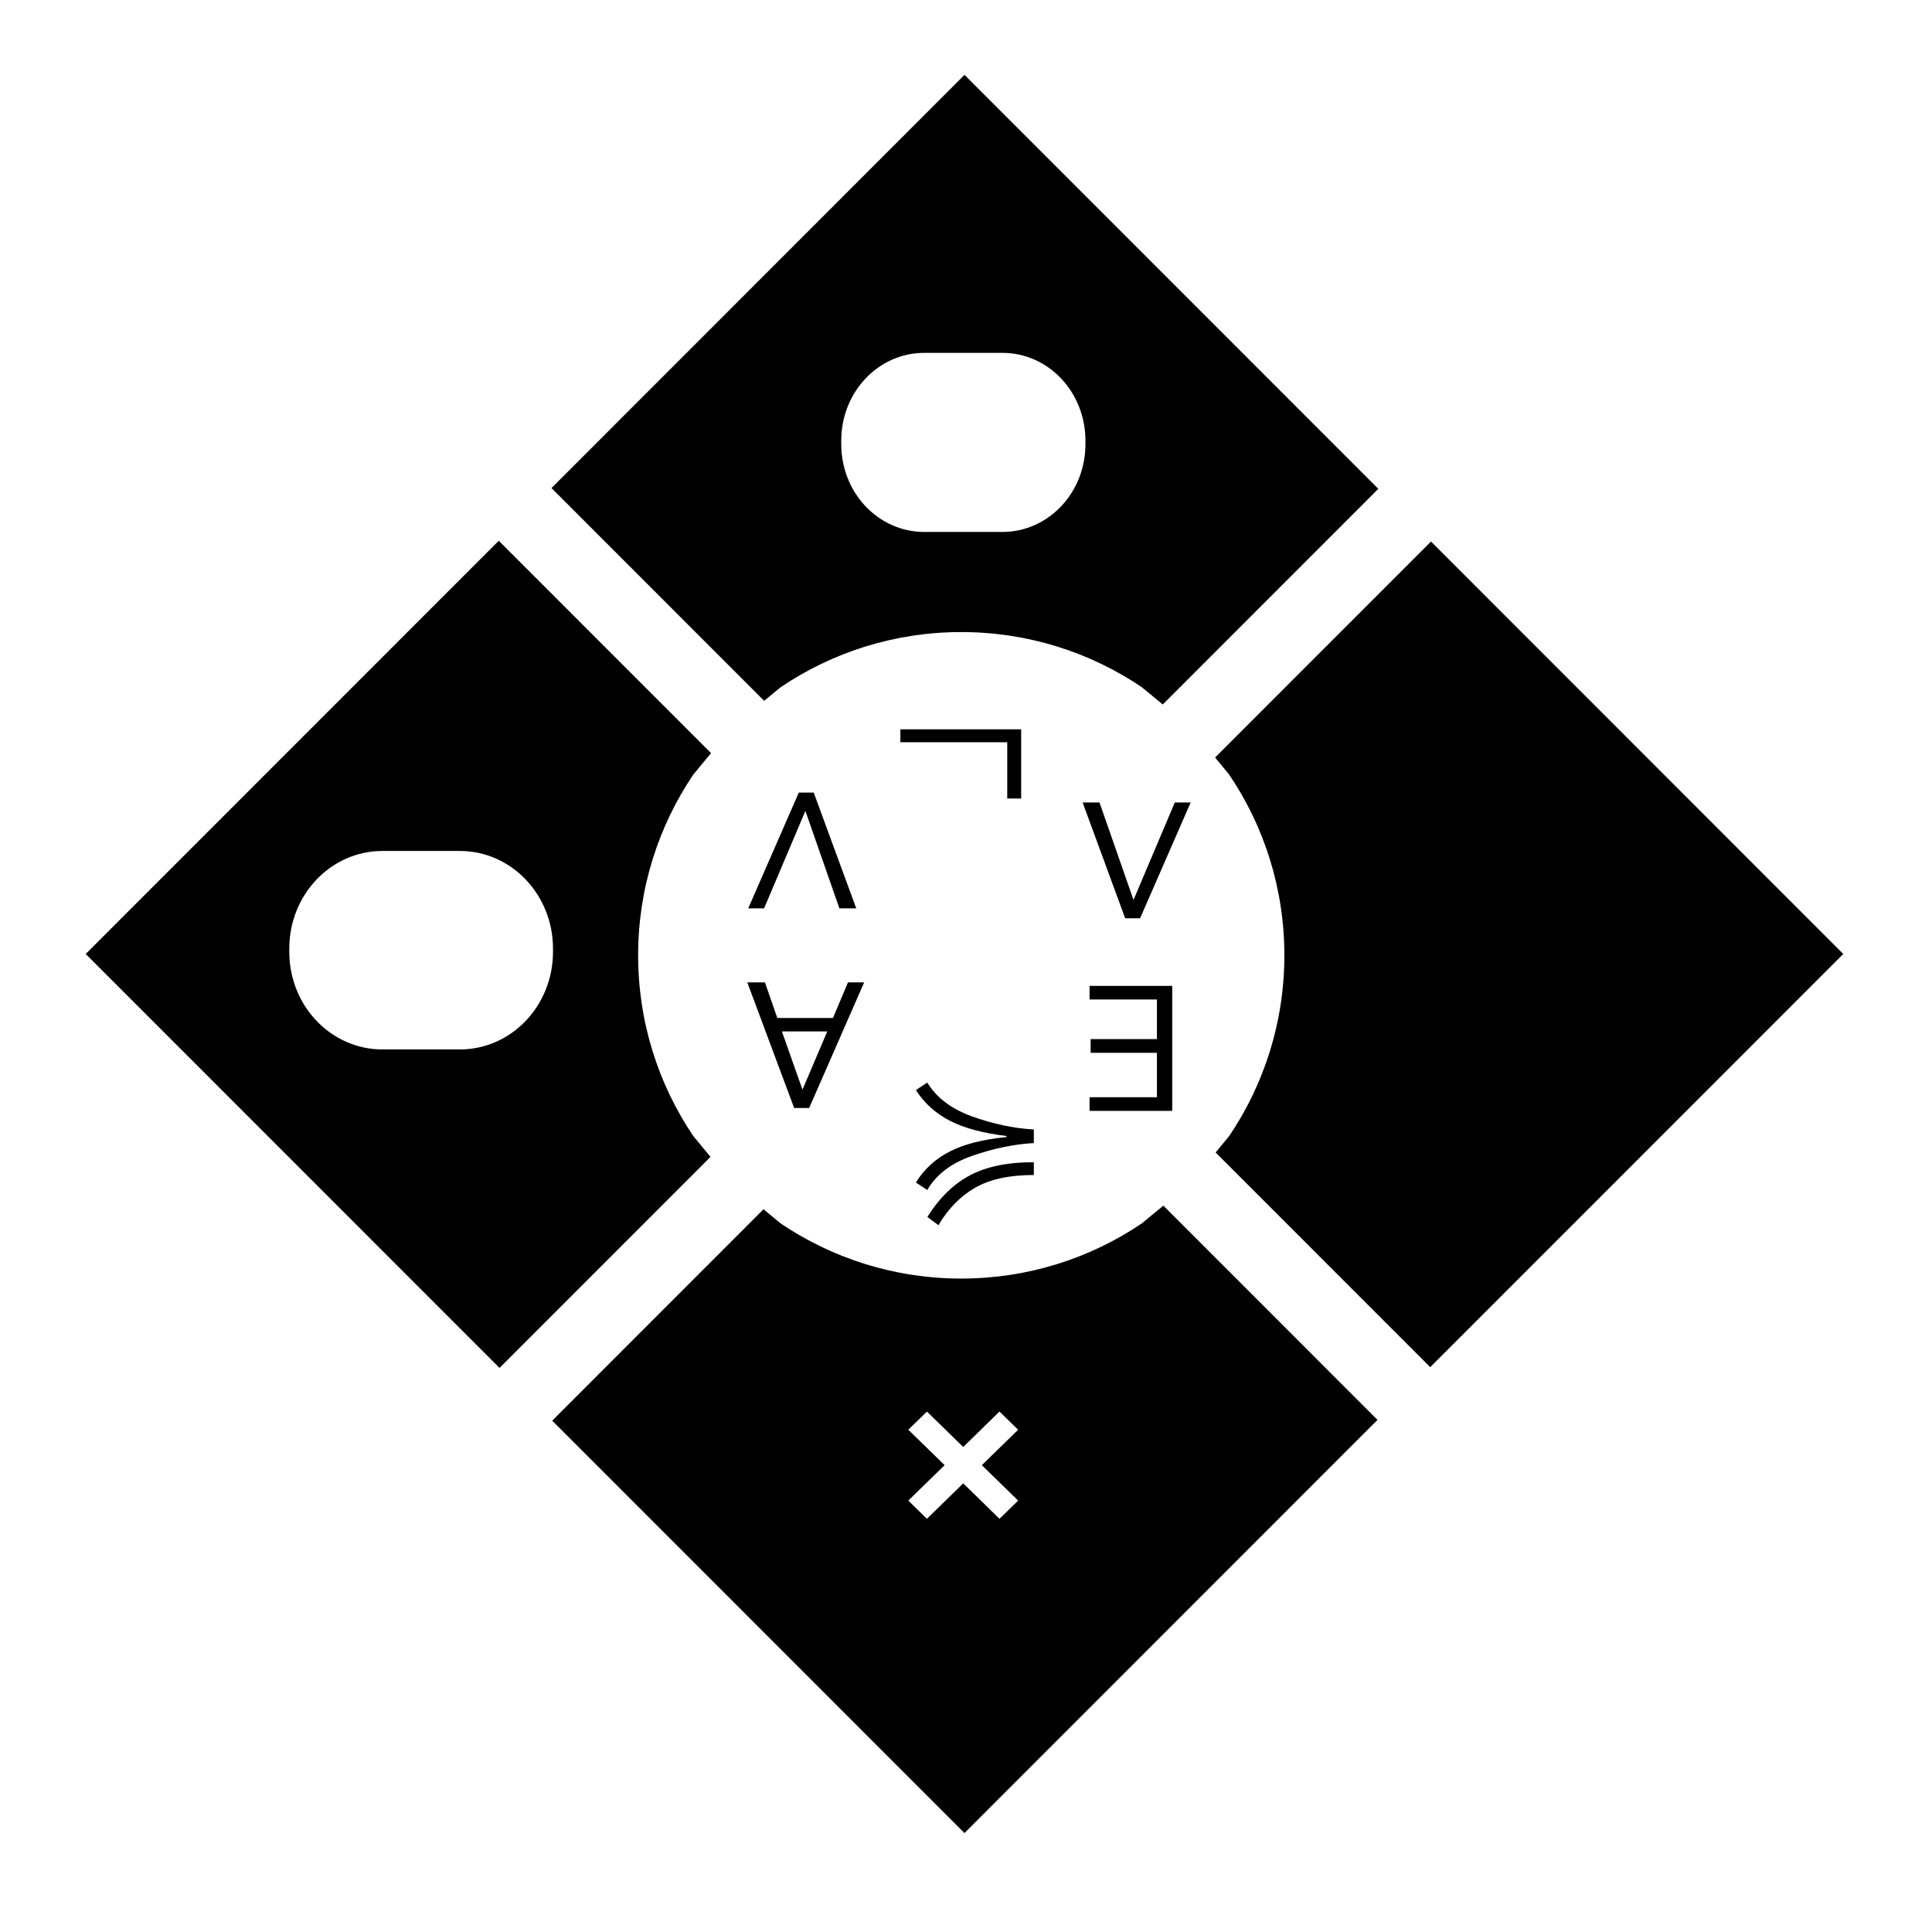<svg xmlns="http://www.w3.org/2000/svg" width="356" height="356" viewBox="0 0 356 356"><g class="fiforeground"><path d="m219.4 147.87-9.322 21.336h-2.746l-7.841-21.336h3.107l6.27 17.958 7.605-17.958zM137.87 167.38l9.322-21.336h2.746l7.841 21.336h-3.107l-6.27-17.958-7.605 17.958zM185.6 147.14v-10.37h-19.692v-2.385h22.258v12.755zM216 181.66v23.035h-15.23v-2.511h12.412V194h-12.213v-2.53h12.213v-7.298H200.77v-2.512zM140.95 181.02l2.276 6.558h10.262l2.765-6.558h2.98L149.1 204.163h-2.765L137.7 181.02zm11.49 9.033h-8.365l3.794 10.731zM190.5 210.64h-.217q-5.33.325-11.11 2.33-5.782 1.988-8.311 6.306l-2.096-1.391q2.349-3.74 6.287-5.727 3.939-2.006 10.406-2.638v-.199q-6.486-.777-10.424-2.8-3.92-2.023-6.269-5.655l2.096-1.39q2.565 4.209 8.328 6.268 5.764 2.042 11.093 2.367h.217zm0 5.872q-6.739 0-10.822 2.348-4.083 2.349-6.757 6.902l-2.041-1.518q3.378-5.366 7.967-7.732 4.589-2.385 11.653-2.349z"/></g><path d="M1015.4 261.94h14.295c9.467 0 17.149 8.053 17.149 17.986v.599c0 9.933-7.682 17.985-17.149 17.985h-14.285c-9.477 0-17.154-8.052-17.154-17.985v-.599c0-9.933 7.677-17.986 17.144-17.986m42.964-29.783-3.954 3.264c-9.502 6.422-20.957 10.172-33.293 10.172-12.326 0-23.78-3.75-33.288-10.172l-3.138-2.595-38.937 38.951 75.962 75.996 76.111-76.137zm-129.62-65.353c9.477 0 17.154 8.053 17.154 17.986v.599c0 9.933-7.677 17.985-17.154 17.985h-14.285c-9.477 0-17.154-8.052-17.154-17.985v-.599c0-9.933 7.677-17.986 17.154-17.986zm178.94-57.016-39.782 39.796 2.593 3.145c6.42 9.506 10.17 20.966 10.168 33.302.001 12.335-3.749 23.795-10.168 33.302l-2.498 3.028 39.546 39.56 76.109-76.137zm-171.78-.141-76.112 76.137 76.252 76.278 38.876-38.89-3.169-3.839c-6.418-9.507-10.166-20.967-10.166-33.302s3.749-23.796 10.166-33.302l3.269-3.956zm93.866-36.288c9.467 0 17.149 8.052 17.149 17.985v.6c0 9.932-7.682 17.985-17.149 17.985h-14.285c-9.477 0-17.154-8.053-17.154-17.986v-.599c0-9.933 7.677-17.985 17.154-17.985zm-8.047-49.564L945.62 99.932l39.186 39.206 3.029-2.499c9.506-6.422 20.962-10.172 33.288-10.172 12.336 0 23.79 3.75 33.293 10.172l3.838 3.168 39.721-39.735z" class="fibackground" transform="translate(-844 -10)"/><g class="fiforeground"><path d="M271.4 158.02c-9.354 0-16.936 7.926-16.936 17.705v.59c0 9.778 7.582 17.705 16.936 17.705h14.112c9.354 0 16.936-7.927 16.936-17.705v-.59c0-9.779-7.582-17.705-16.936-17.705z"/><path d="M271.4 156.02c-10.483 0-18.936 8.893-18.936 19.705v.59c0 10.812 8.452 19.705 18.936 19.705h14.113c10.483 0 18.936-8.894 18.936-19.705v-.59c0-10.813-8.452-19.705-18.936-19.705zm0 4h14.113c8.224 0 14.936 6.96 14.936 15.705v.59c0 8.744-6.712 15.705-14.936 15.705H271.4c-8.224 0-14.936-6.961-14.936-15.705v-.59c0-8.745 6.712-15.705 14.936-15.705"/></g><g class="fiforeground"><path d="m170.8 260.1-3.43 3.352 6.69 6.527-6.69 6.527 3.43 3.353 6.69-6.528 6.68 6.528 3.44-3.353-6.69-6.527 6.69-6.527-3.44-3.352-6.68 6.527zm-.52-8.102h14.42c9.55 0 17.29 7.927 17.29 17.705v.59c0 9.778-7.74 17.705-17.29 17.705h-14.42c-9.55 0-17.29-7.927-17.29-17.705v-.59c0-9.778 7.74-17.705 17.29-17.705"/><path d="M170.3 250.02c-10.657 0-19.289 8.87-19.289 19.705v.59c0 10.833 8.632 19.705 19.289 19.705h14.422c10.657 0 19.289-8.872 19.289-19.705v-.59c0-10.834-8.633-19.705-19.289-19.705zm0 4h14.422c8.443 0 15.289 6.981 15.289 15.705v.59c0 8.722-6.846 15.705-15.289 15.705H170.3c-8.443 0-15.289-6.983-15.289-15.705v-.59c0-8.724 6.846-15.705 15.289-15.705M170.3 61.02c-10.688 0-19.289 9.12-19.289 20.197v.605c0 11.076 8.602 20.197 19.289 20.197h14.422c10.688 0 19.289-9.12 19.289-20.197v-.605c0-11.077-8.602-20.197-19.289-20.197zm0 4h14.422c8.413 0 15.289 7.174 15.289 16.197v.605c0 9.023-6.877 16.197-15.289 16.197H170.3c-8.413 0-15.289-7.174-15.289-16.197v-.605c0-9.023 6.876-16.197 15.289-16.197"/></g></svg>
